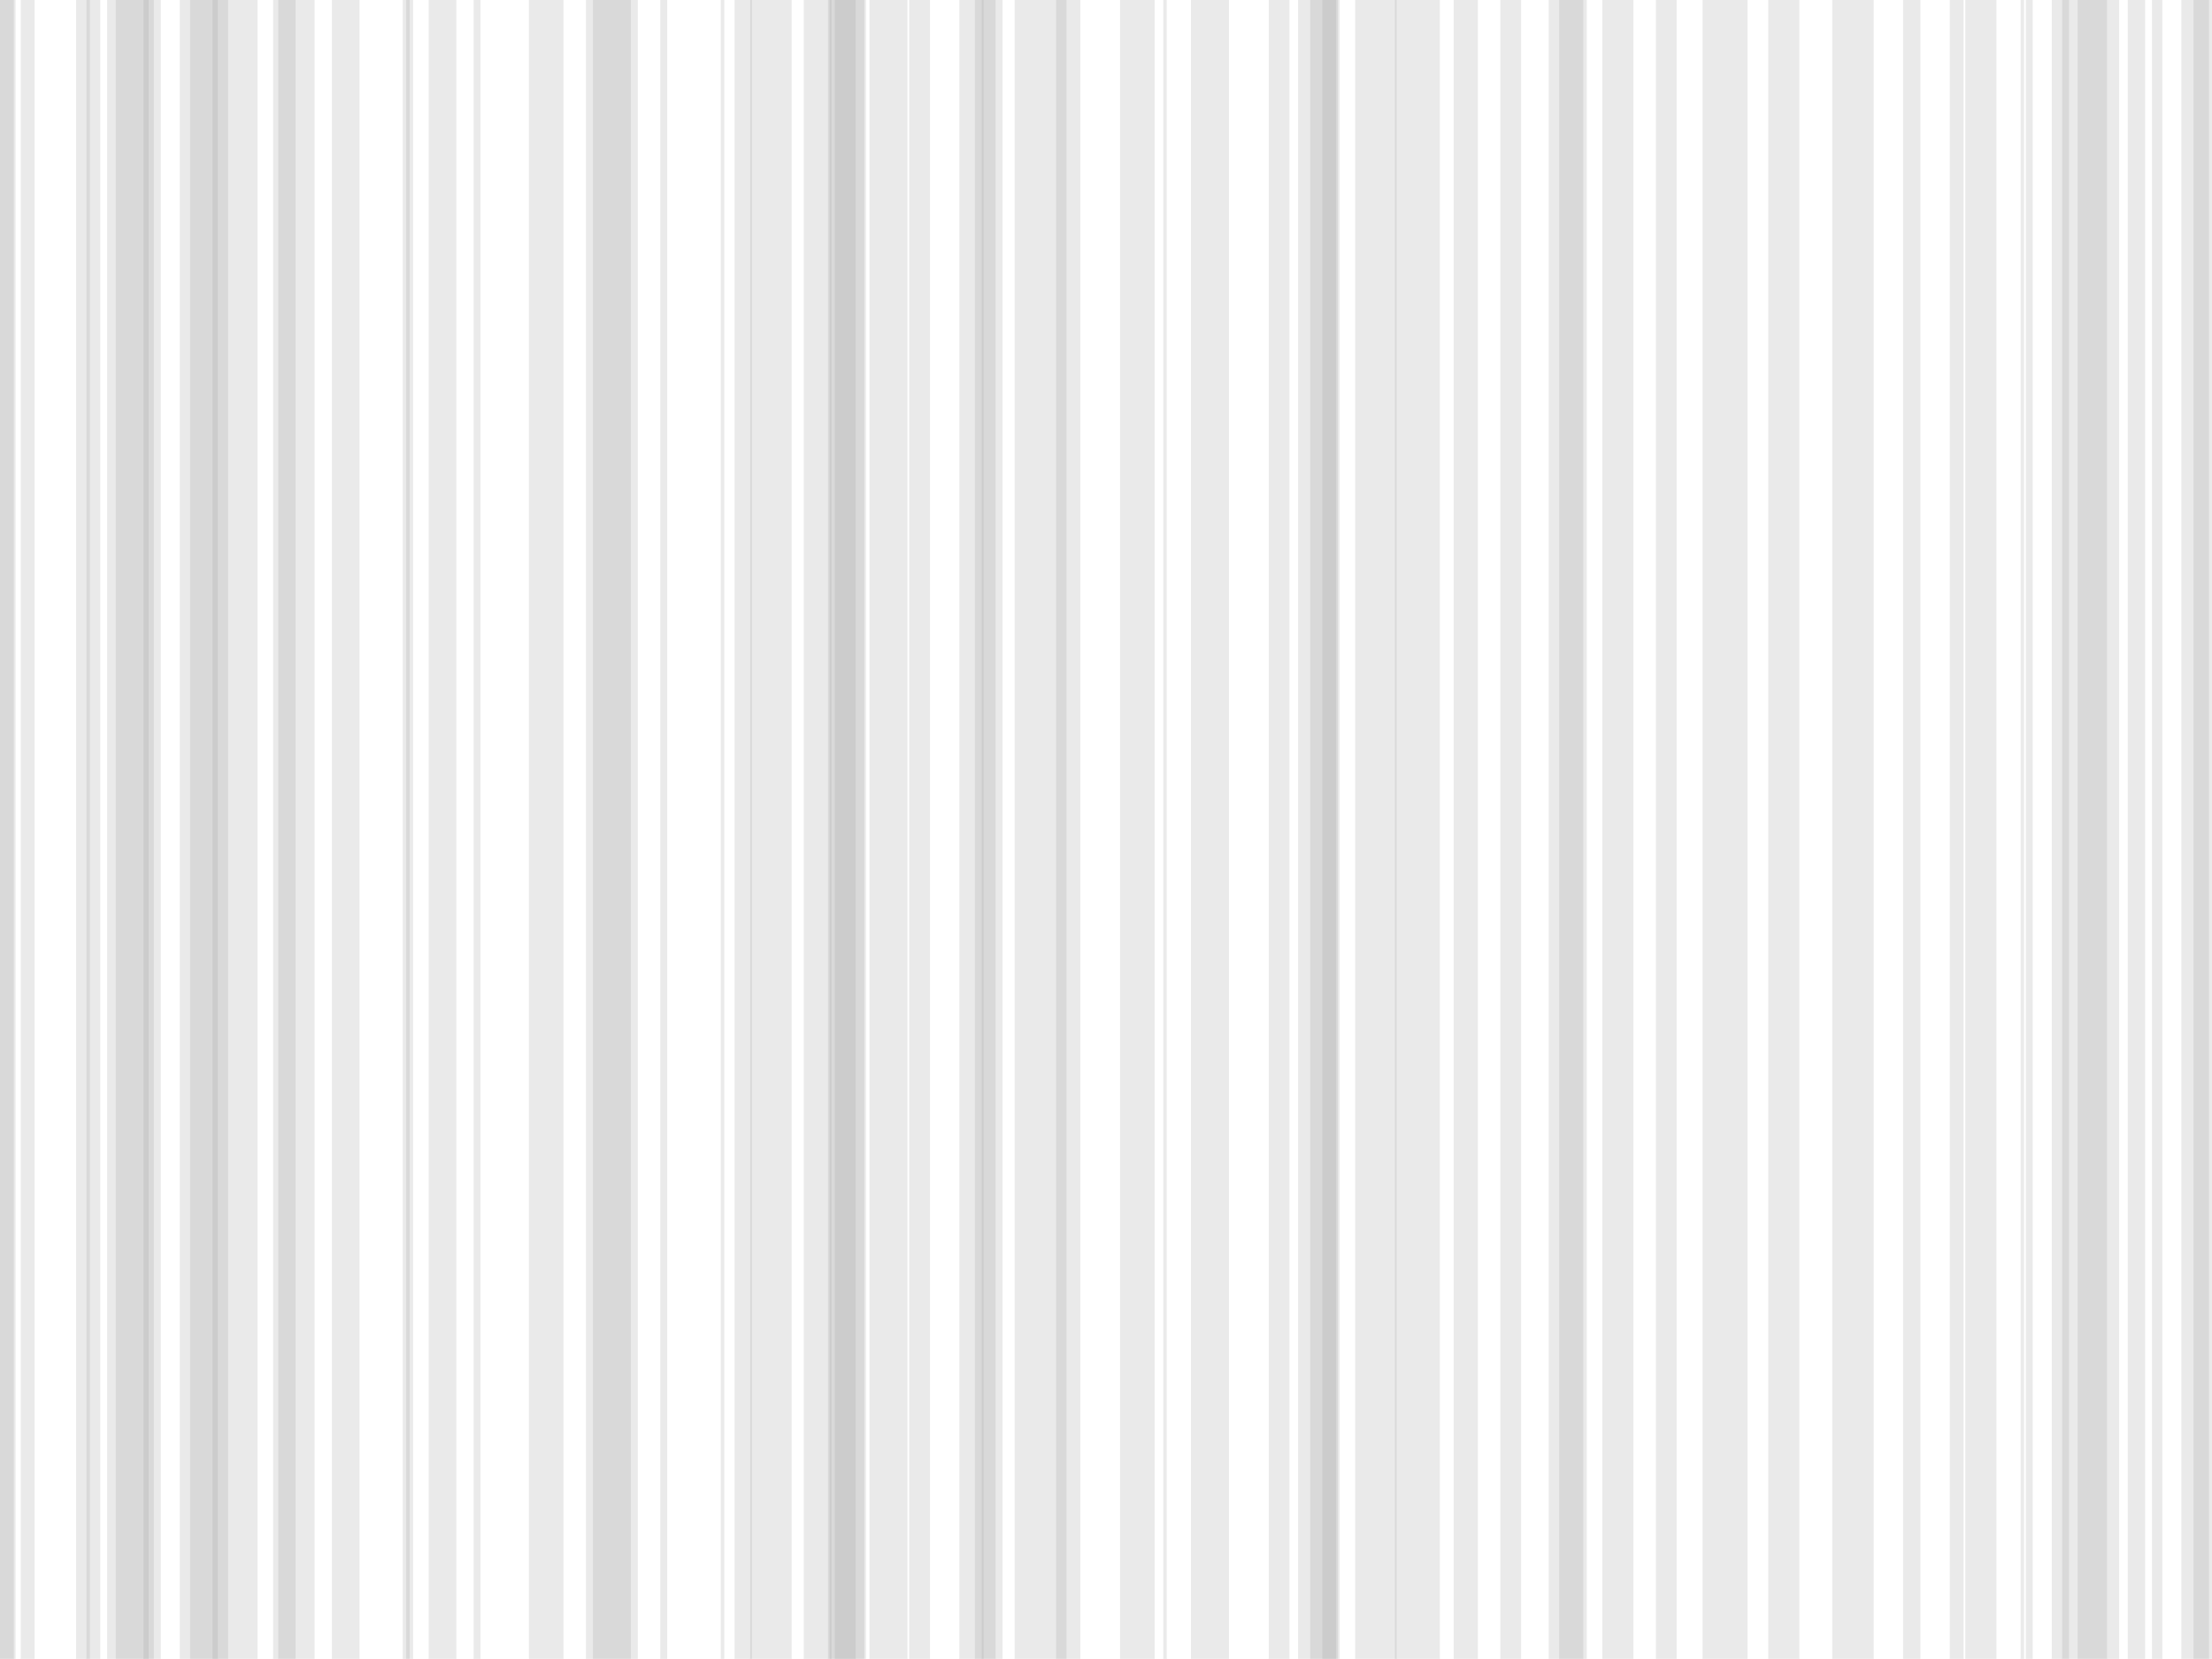 <svg height="479.857" version="1.1" width="639.857" xmlns="http://www.w3.org/2000/svg" style="overflow: hidden; position: relative; left: -0.714px; top: -0.884px;"><desc style="-webkit-tap-highlight-color: rgba(0, 0, 0, 0);">Created with Raphaël 2.0.1</desc><defs style="-webkit-tap-highlight-color: rgba(0, 0, 0, 0);"></defs><rect x="0" y="0" width="639.857" height="479.857" r="0" rx="0" ry="0" fill="none" stroke="none" style="-webkit-tap-highlight-color: rgba(0, 0, 0, 0);"></rect><path fill="none" stroke="#999999" d="M0,0L0,479.857" stroke-width="8" opacity="0.2" style="-webkit-tap-highlight-color: rgba(0, 0, 0, 0); opacity: 0.2;"></path><path fill="none" stroke="#999999" d="M1,0L1,479.857" stroke-width="7" opacity="0.2" style="-webkit-tap-highlight-color: rgba(0, 0, 0, 0); opacity: 0.2;"></path><path fill="none" stroke="#999999" d="M8,0L8,479.857" stroke-width="4" opacity="0.2" style="-webkit-tap-highlight-color: rgba(0, 0, 0, 0); opacity: 0.2;"></path><path fill="none" stroke="#999999" d="M24,0L24,479.857" stroke-width="4" opacity="0.2" style="-webkit-tap-highlight-color: rgba(0, 0, 0, 0); opacity: 0.2;"></path><path fill="none" stroke="#999999" d="M27,0L27,479.857" stroke-width="4" opacity="0.2" style="-webkit-tap-highlight-color: rgba(0, 0, 0, 0); opacity: 0.2;"></path><path fill="none" stroke="#999999" d="M37,0L37,479.857" stroke-width="12" opacity="0.2" style="-webkit-tap-highlight-color: rgba(0, 0, 0, 0); opacity: 0.2;"></path><path fill="none" stroke="#999999" d="M39,0L39,479.857" stroke-width="11" opacity="0.2" style="-webkit-tap-highlight-color: rgba(0, 0, 0, 0); opacity: 0.2;"></path><path fill="none" stroke="#999999" d="M44,0L44,479.857" stroke-width="5" opacity="0.2" style="-webkit-tap-highlight-color: rgba(0, 0, 0, 0); opacity: 0.2;"></path><path fill="none" stroke="#999999" d="M59,0L59,479.857" stroke-width="14" opacity="0.2" style="-webkit-tap-highlight-color: rgba(0, 0, 0, 0); opacity: 0.2;"></path><path fill="none" stroke="#999999" d="M59,0L59,479.857" stroke-width="8" opacity="0.2" style="-webkit-tap-highlight-color: rgba(0, 0, 0, 0); opacity: 0.2;"></path><path fill="none" stroke="#999999" d="M68,0L68,479.857" stroke-width="13" opacity="0.2" style="-webkit-tap-highlight-color: rgba(0, 0, 0, 0); opacity: 0.2;"></path><path fill="none" stroke="#999999" d="M83,0L83,479.857" stroke-width="5" opacity="0.2" style="-webkit-tap-highlight-color: rgba(0, 0, 0, 0); opacity: 0.2;"></path><path fill="none" stroke="#999999" d="M85,0L85,479.857" stroke-width="12" opacity="0.2" style="-webkit-tap-highlight-color: rgba(0, 0, 0, 0); opacity: 0.2;"></path><path fill="none" stroke="#999999" d="M100,0L100,479.857" stroke-width="8" opacity="0.2" style="-webkit-tap-highlight-color: rgba(0, 0, 0, 0); opacity: 0.2;"></path><path fill="none" stroke="#999999" d="M118,0L118,479.857" stroke-width="3" opacity="0.2" style="-webkit-tap-highlight-color: rgba(0, 0, 0, 0); opacity: 0.2;"></path><path fill="none" stroke="#999999" d="M118,0L118,479.857" stroke-width="1" opacity="0.2" style="-webkit-tap-highlight-color: rgba(0, 0, 0, 0); opacity: 0.2;"></path><path fill="none" stroke="#999999" d="M128,0L128,479.857" stroke-width="8" opacity="0.2" style="-webkit-tap-highlight-color: rgba(0, 0, 0, 0); opacity: 0.2;"></path><path fill="none" stroke="#999999" d="M138,0L138,479.857" stroke-width="2" opacity="0.2" style="-webkit-tap-highlight-color: rgba(0, 0, 0, 0); opacity: 0.2;"></path><path fill="none" stroke="#999999" d="M158,0L158,479.857" stroke-width="10" opacity="0.2" style="-webkit-tap-highlight-color: rgba(0, 0, 0, 0); opacity: 0.2;"></path><path fill="none" stroke="#999999" d="M177,0L177,479.857" stroke-width="11" opacity="0.2" style="-webkit-tap-highlight-color: rgba(0, 0, 0, 0); opacity: 0.2;"></path><path fill="none" stroke="#999999" d="M177,0L177,479.857" stroke-width="15" opacity="0.2" style="-webkit-tap-highlight-color: rgba(0, 0, 0, 0); opacity: 0.2;"></path><path fill="none" stroke="#999999" d="M192,0L192,479.857" stroke-width="2" opacity="0.2" style="-webkit-tap-highlight-color: rgba(0, 0, 0, 0); opacity: 0.2;"></path><path fill="none" stroke="#999999" d="M209,0L209,479.857" stroke-width="1" opacity="0.2" style="-webkit-tap-highlight-color: rgba(0, 0, 0, 0); opacity: 0.2;"></path><path fill="none" stroke="#999999" d="M215,0L215,479.857" stroke-width="5" opacity="0.2" style="-webkit-tap-highlight-color: rgba(0, 0, 0, 0); opacity: 0.2;"></path><path fill="none" stroke="#999999" d="M223,0L223,479.857" stroke-width="12" opacity="0.2" style="-webkit-tap-highlight-color: rgba(0, 0, 0, 0); opacity: 0.2;"></path><path fill="none" stroke="#999999" d="M240,0L240,479.857" stroke-width="15" opacity="0.2" style="-webkit-tap-highlight-color: rgba(0, 0, 0, 0); opacity: 0.2;"></path><path fill="none" stroke="#999999" d="M240,0L240,479.857" stroke-width="1" opacity="0.2" style="-webkit-tap-highlight-color: rgba(0, 0, 0, 0); opacity: 0.2;"></path><path fill="none" stroke="#999999" d="M245,0L245,479.857" stroke-width="10" opacity="0.2" style="-webkit-tap-highlight-color: rgba(0, 0, 0, 0); opacity: 0.2;"></path><path fill="none" stroke="#999999" d="M246,0L246,479.857" stroke-width="9" opacity="0.2" style="-webkit-tap-highlight-color: rgba(0, 0, 0, 0); opacity: 0.2;"></path><path fill="none" stroke="#999999" d="M257,0L257,479.857" stroke-width="11" opacity="0.2" style="-webkit-tap-highlight-color: rgba(0, 0, 0, 0); opacity: 0.2;"></path><path fill="none" stroke="#999999" d="M266,0L266,479.857" stroke-width="6" opacity="0.2" style="-webkit-tap-highlight-color: rgba(0, 0, 0, 0); opacity: 0.2;"></path><path fill="none" stroke="#999999" d="M281,0L281,479.857" stroke-width="7" opacity="0.2" style="-webkit-tap-highlight-color: rgba(0, 0, 0, 0); opacity: 0.2;"></path><path fill="none" stroke="#999999" d="M286,0L286,479.857" stroke-width="4" opacity="0.2" style="-webkit-tap-highlight-color: rgba(0, 0, 0, 0); opacity: 0.2;"></path><path fill="none" stroke="#999999" d="M286,0L286,479.857" stroke-width="8" opacity="0.2" style="-webkit-tap-highlight-color: rgba(0, 0, 0, 0); opacity: 0.2;"></path><path fill="none" stroke="#999999" d="M301,0L301,479.857" stroke-width="15" opacity="0.2" style="-webkit-tap-highlight-color: rgba(0, 0, 0, 0); opacity: 0.2;"></path><path fill="none" stroke="#999999" d="M309,0L309,479.857" stroke-width="7" opacity="0.2" style="-webkit-tap-highlight-color: rgba(0, 0, 0, 0); opacity: 0.2;"></path><path fill="none" stroke="#999999" d="M329,0L329,479.857" stroke-width="10" opacity="0.2" style="-webkit-tap-highlight-color: rgba(0, 0, 0, 0); opacity: 0.2;"></path><path fill="none" stroke="#999999" d="M337,0L337,479.857" stroke-width="1" opacity="0.2" style="-webkit-tap-highlight-color: rgba(0, 0, 0, 0); opacity: 0.2;"></path><path fill="none" stroke="#999999" d="M350,0L350,479.857" stroke-width="11" opacity="0.2" style="-webkit-tap-highlight-color: rgba(0, 0, 0, 0); opacity: 0.2;"></path><path fill="none" stroke="#999999" d="M370,0L370,479.857" stroke-width="6" opacity="0.2" style="-webkit-tap-highlight-color: rgba(0, 0, 0, 0); opacity: 0.2;"></path><path fill="none" stroke="#999999" d="M381,0L381,479.857" stroke-width="11" opacity="0.2" style="-webkit-tap-highlight-color: rgba(0, 0, 0, 0); opacity: 0.2;"></path><path fill="none" stroke="#999999" d="M383,0L383,479.857" stroke-width="8" opacity="0.2" style="-webkit-tap-highlight-color: rgba(0, 0, 0, 0); opacity: 0.2;"></path><path fill="none" stroke="#999999" d="M385,0L385,479.857" stroke-width="5" opacity="0.2" style="-webkit-tap-highlight-color: rgba(0, 0, 0, 0); opacity: 0.2;"></path><path fill="none" stroke="#999999" d="M398,0L398,479.857" stroke-width="12" opacity="0.2" style="-webkit-tap-highlight-color: rgba(0, 0, 0, 0); opacity: 0.2;"></path><path fill="none" stroke="#999999" d="M410,0L410,479.857" stroke-width="13" opacity="0.2" style="-webkit-tap-highlight-color: rgba(0, 0, 0, 0); opacity: 0.2;"></path><path fill="none" stroke="#999999" d="M424,0L424,479.857" stroke-width="7" opacity="0.2" style="-webkit-tap-highlight-color: rgba(0, 0, 0, 0); opacity: 0.2;"></path><path fill="none" stroke="#999999" d="M437,0L437,479.857" stroke-width="6" opacity="0.2" style="-webkit-tap-highlight-color: rgba(0, 0, 0, 0); opacity: 0.2;"></path><path fill="none" stroke="#999999" d="M453,0L453,479.857" stroke-width="10" opacity="0.2" style="-webkit-tap-highlight-color: rgba(0, 0, 0, 0); opacity: 0.2;"></path><path fill="none" stroke="#999999" d="M455,0L455,479.857" stroke-width="8" opacity="0.2" style="-webkit-tap-highlight-color: rgba(0, 0, 0, 0); opacity: 0.2;"></path><path fill="none" stroke="#999999" d="M468,0L468,479.857" stroke-width="9" opacity="0.2" style="-webkit-tap-highlight-color: rgba(0, 0, 0, 0); opacity: 0.2;"></path><path fill="none" stroke="#999999" d="M482,0L482,479.857" stroke-width="6" opacity="0.2" style="-webkit-tap-highlight-color: rgba(0, 0, 0, 0); opacity: 0.2;"></path><path fill="none" stroke="#999999" d="M499,0L499,479.857" stroke-width="13" opacity="0.2" style="-webkit-tap-highlight-color: rgba(0, 0, 0, 0); opacity: 0.2;"></path><path fill="none" stroke="#999999" d="M516,0L516,479.857" stroke-width="9" opacity="0.2" style="-webkit-tap-highlight-color: rgba(0, 0, 0, 0); opacity: 0.2;"></path><path fill="none" stroke="#999999" d="M536,0L536,479.857" stroke-width="12" opacity="0.2" style="-webkit-tap-highlight-color: rgba(0, 0, 0, 0); opacity: 0.2;"></path><path fill="none" stroke="#999999" d="M553,0L553,479.857" stroke-width="5" opacity="0.2" style="-webkit-tap-highlight-color: rgba(0, 0, 0, 0); opacity: 0.2;"></path><path fill="none" stroke="#999999" d="M566,0L566,479.857" stroke-width="4" opacity="0.2" style="-webkit-tap-highlight-color: rgba(0, 0, 0, 0); opacity: 0.2;"></path><path fill="none" stroke="#999999" d="M573,0L573,479.857" stroke-width="9" opacity="0.2" style="-webkit-tap-highlight-color: rgba(0, 0, 0, 0); opacity: 0.2;"></path><path fill="none" stroke="#999999" d="M585,0L585,479.857" stroke-width="1" opacity="0.2" style="-webkit-tap-highlight-color: rgba(0, 0, 0, 0); opacity: 0.2;"></path><path fill="none" stroke="#999999" d="M587,0L587,479.857" stroke-width="2" opacity="0.2" style="-webkit-tap-highlight-color: rgba(0, 0, 0, 0); opacity: 0.2;"></path><path fill="none" stroke="#999999" d="M596,0L596,479.857" stroke-width="5" opacity="0.2" style="-webkit-tap-highlight-color: rgba(0, 0, 0, 0); opacity: 0.2;"></path><path fill="none" stroke="#999999" d="M603,0L603,479.857" stroke-width="13" opacity="0.2" style="-webkit-tap-highlight-color: rgba(0, 0, 0, 0); opacity: 0.2;"></path><path fill="none" stroke="#999999" d="M607,0L607,479.857" stroke-width="12" opacity="0.2" style="-webkit-tap-highlight-color: rgba(0, 0, 0, 0); opacity: 0.2;"></path><path fill="none" stroke="#999999" d="M618,0L618,479.857" stroke-width="5" opacity="0.2" style="-webkit-tap-highlight-color: rgba(0, 0, 0, 0); opacity: 0.2;"></path><path fill="none" stroke="#999999" d="M624,0L624,479.857" stroke-width="3" opacity="0.2" style="-webkit-tap-highlight-color: rgba(0, 0, 0, 0); opacity: 0.2;"></path><path fill="none" stroke="#999999" d="M635,0L635,479.857" stroke-width="8" opacity="0.2" style="-webkit-tap-highlight-color: rgba(0, 0, 0, 0); opacity: 0.2;"></path><path fill="none" stroke="#999999" d="M639,0L639,479.857" stroke-width="9" opacity="0.2" style="-webkit-tap-highlight-color: rgba(0, 0, 0, 0); opacity: 0.2;"></path></svg>